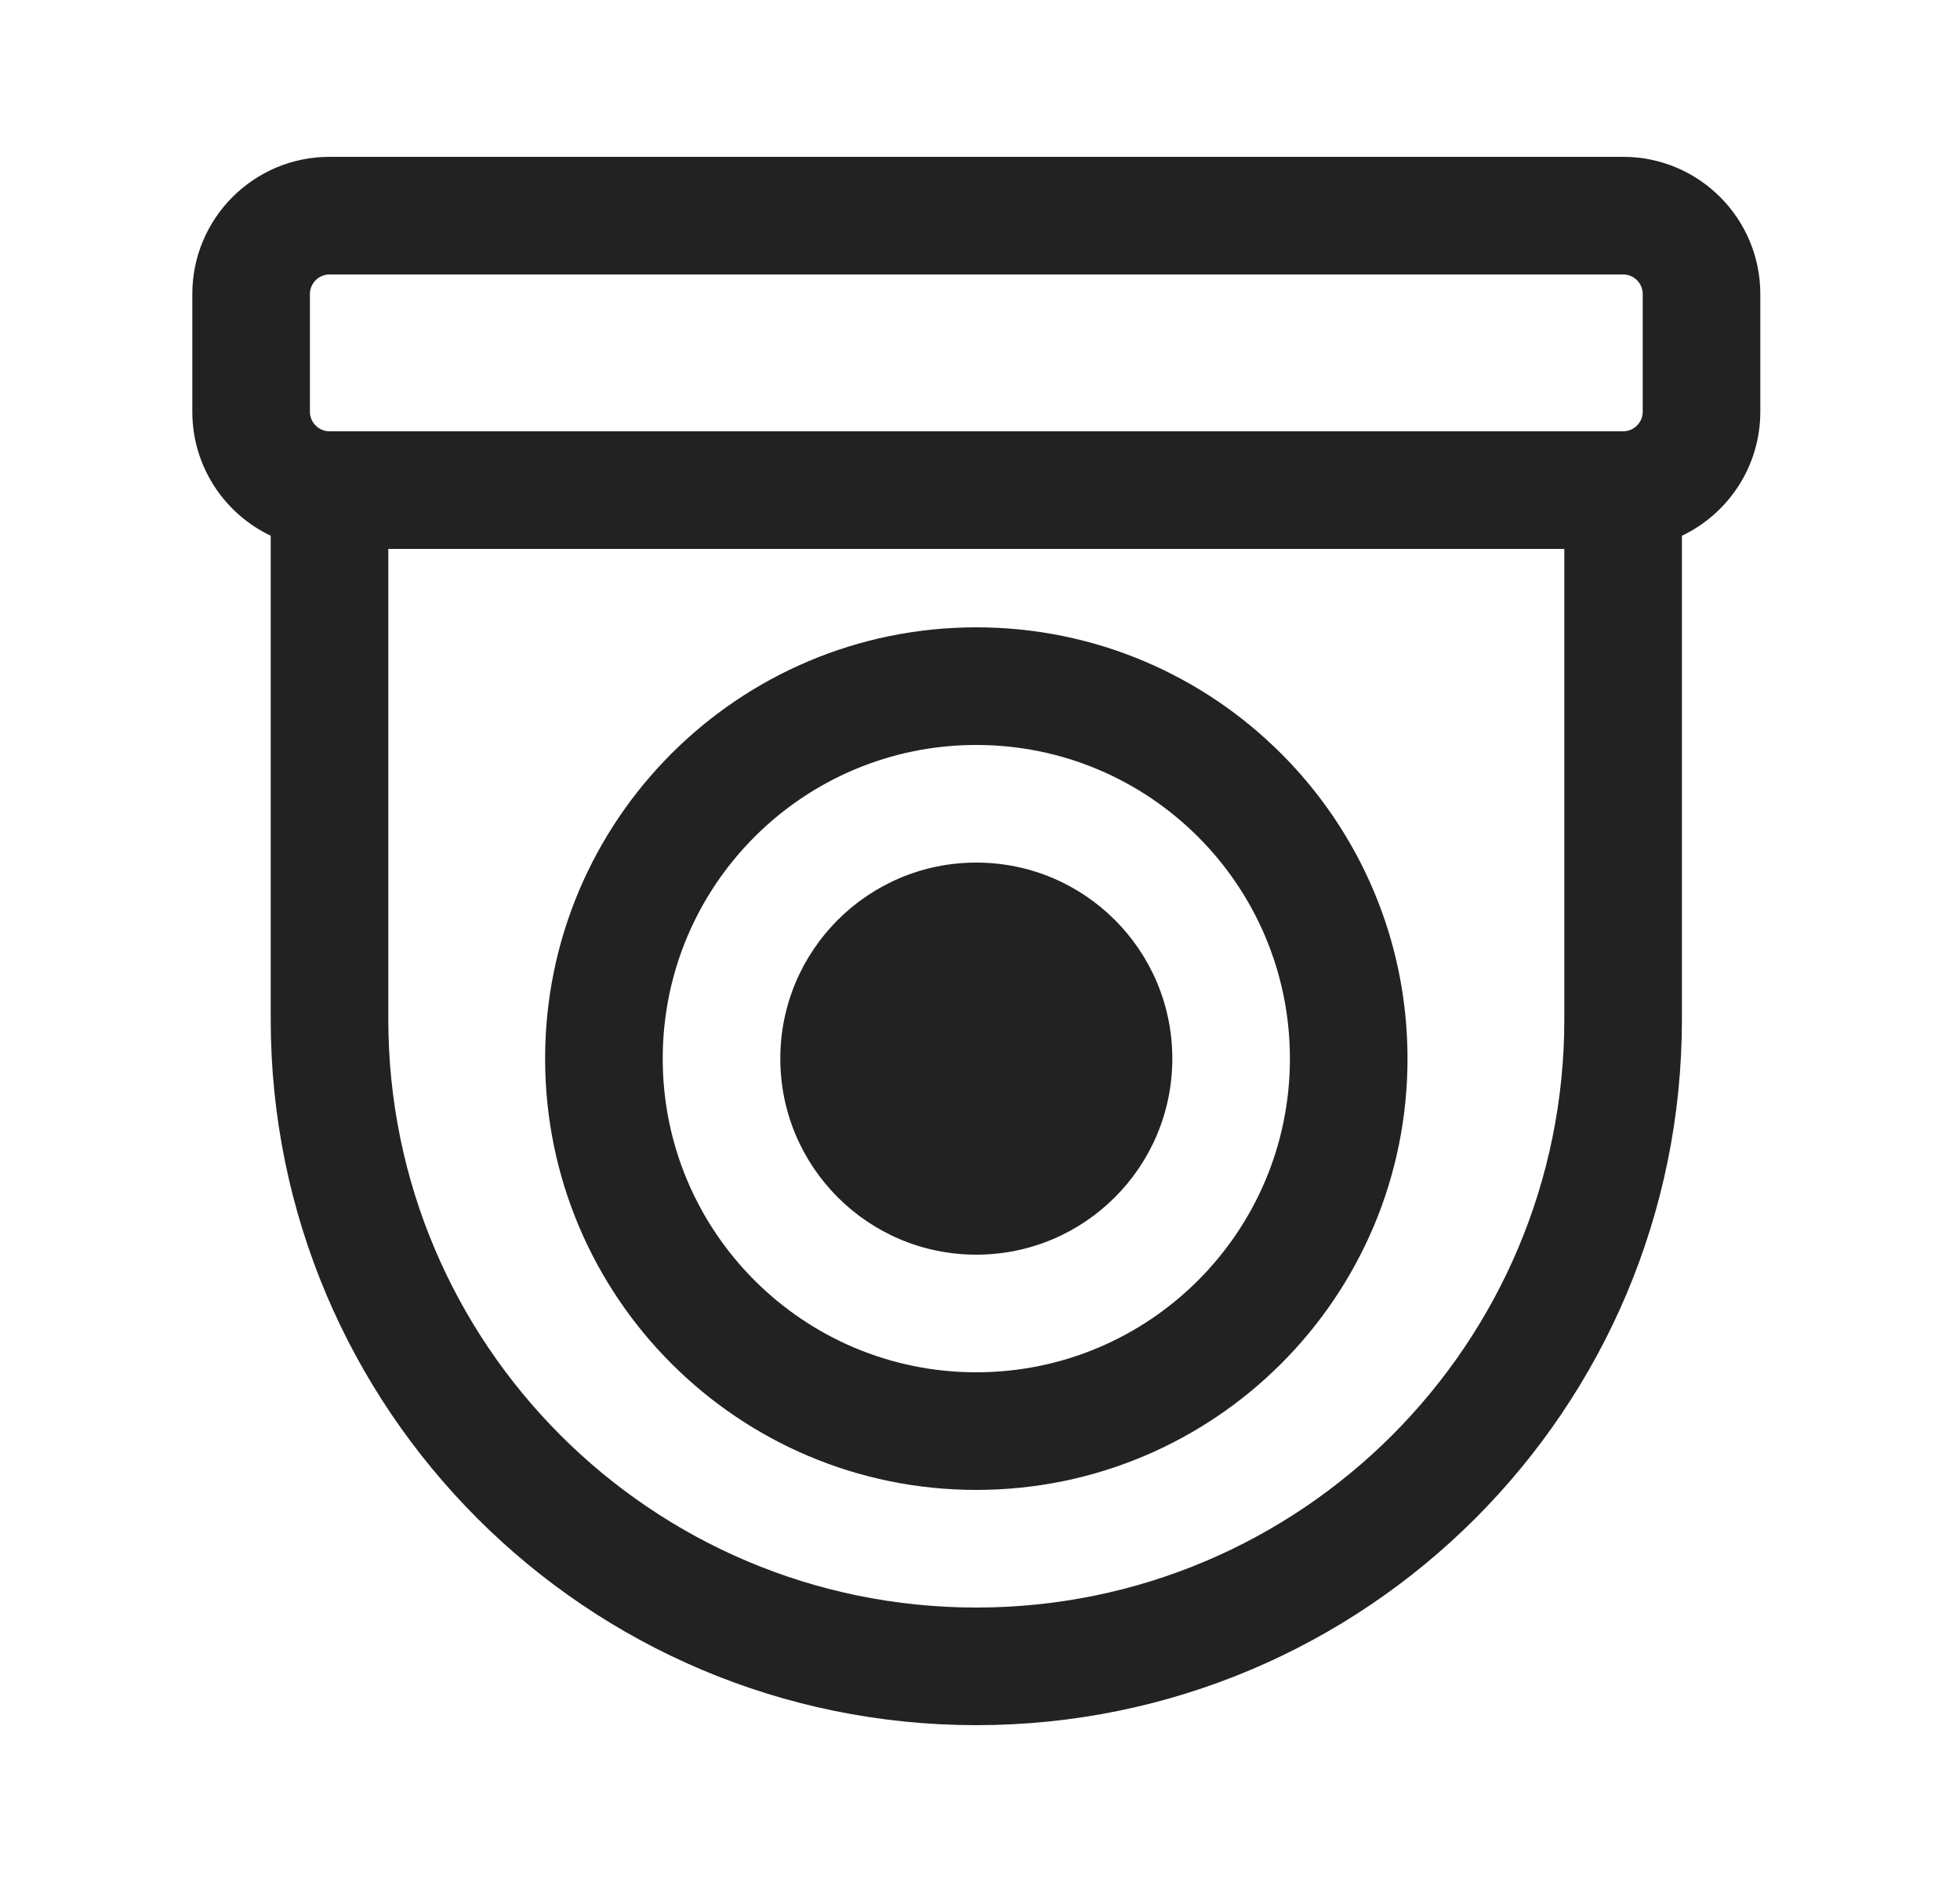 <svg width="25" height="24" viewBox="0 0 25 24" fill="none" xmlns="http://www.w3.org/2000/svg">
<path d="M12.453 16C13.834 16 14.953 14.881 14.953 13.5C14.953 12.119 13.834 11 12.453 11C11.072 11 9.953 12.119 9.953 13.5C9.953 14.881 11.072 16 12.453 16ZM12.453 8C9.416 8 6.953 10.462 6.953 13.5C6.953 16.538 9.416 19 12.453 19C15.491 19 17.953 16.538 17.953 13.5C17.953 10.462 15.491 8 12.453 8ZM8.453 13.5C8.453 11.291 10.244 9.5 12.453 9.5C14.662 9.5 16.453 11.291 16.453 13.5C16.453 15.709 14.662 17.5 12.453 17.5C10.244 17.5 8.453 15.709 8.453 13.5ZM2.453 3.75C2.453 2.784 3.237 2 4.203 2H20.703C21.67 2 22.453 2.784 22.453 3.75V5.25C22.453 5.948 22.044 6.551 21.453 6.832V13C21.453 17.971 17.424 22 12.453 22C7.483 22 3.453 17.971 3.453 13V6.832C2.862 6.551 2.453 5.948 2.453 5.25V3.75ZM4.953 7V13C4.953 17.142 8.311 20.5 12.453 20.5C16.595 20.5 19.953 17.142 19.953 13V7H4.953ZM4.203 3.5C4.065 3.5 3.953 3.612 3.953 3.75V5.25C3.953 5.388 4.065 5.5 4.203 5.5H20.703C20.841 5.5 20.953 5.388 20.953 5.25V3.75C20.953 3.612 20.841 3.5 20.703 3.5H4.203Z" fill="#222222"/>
</svg>
